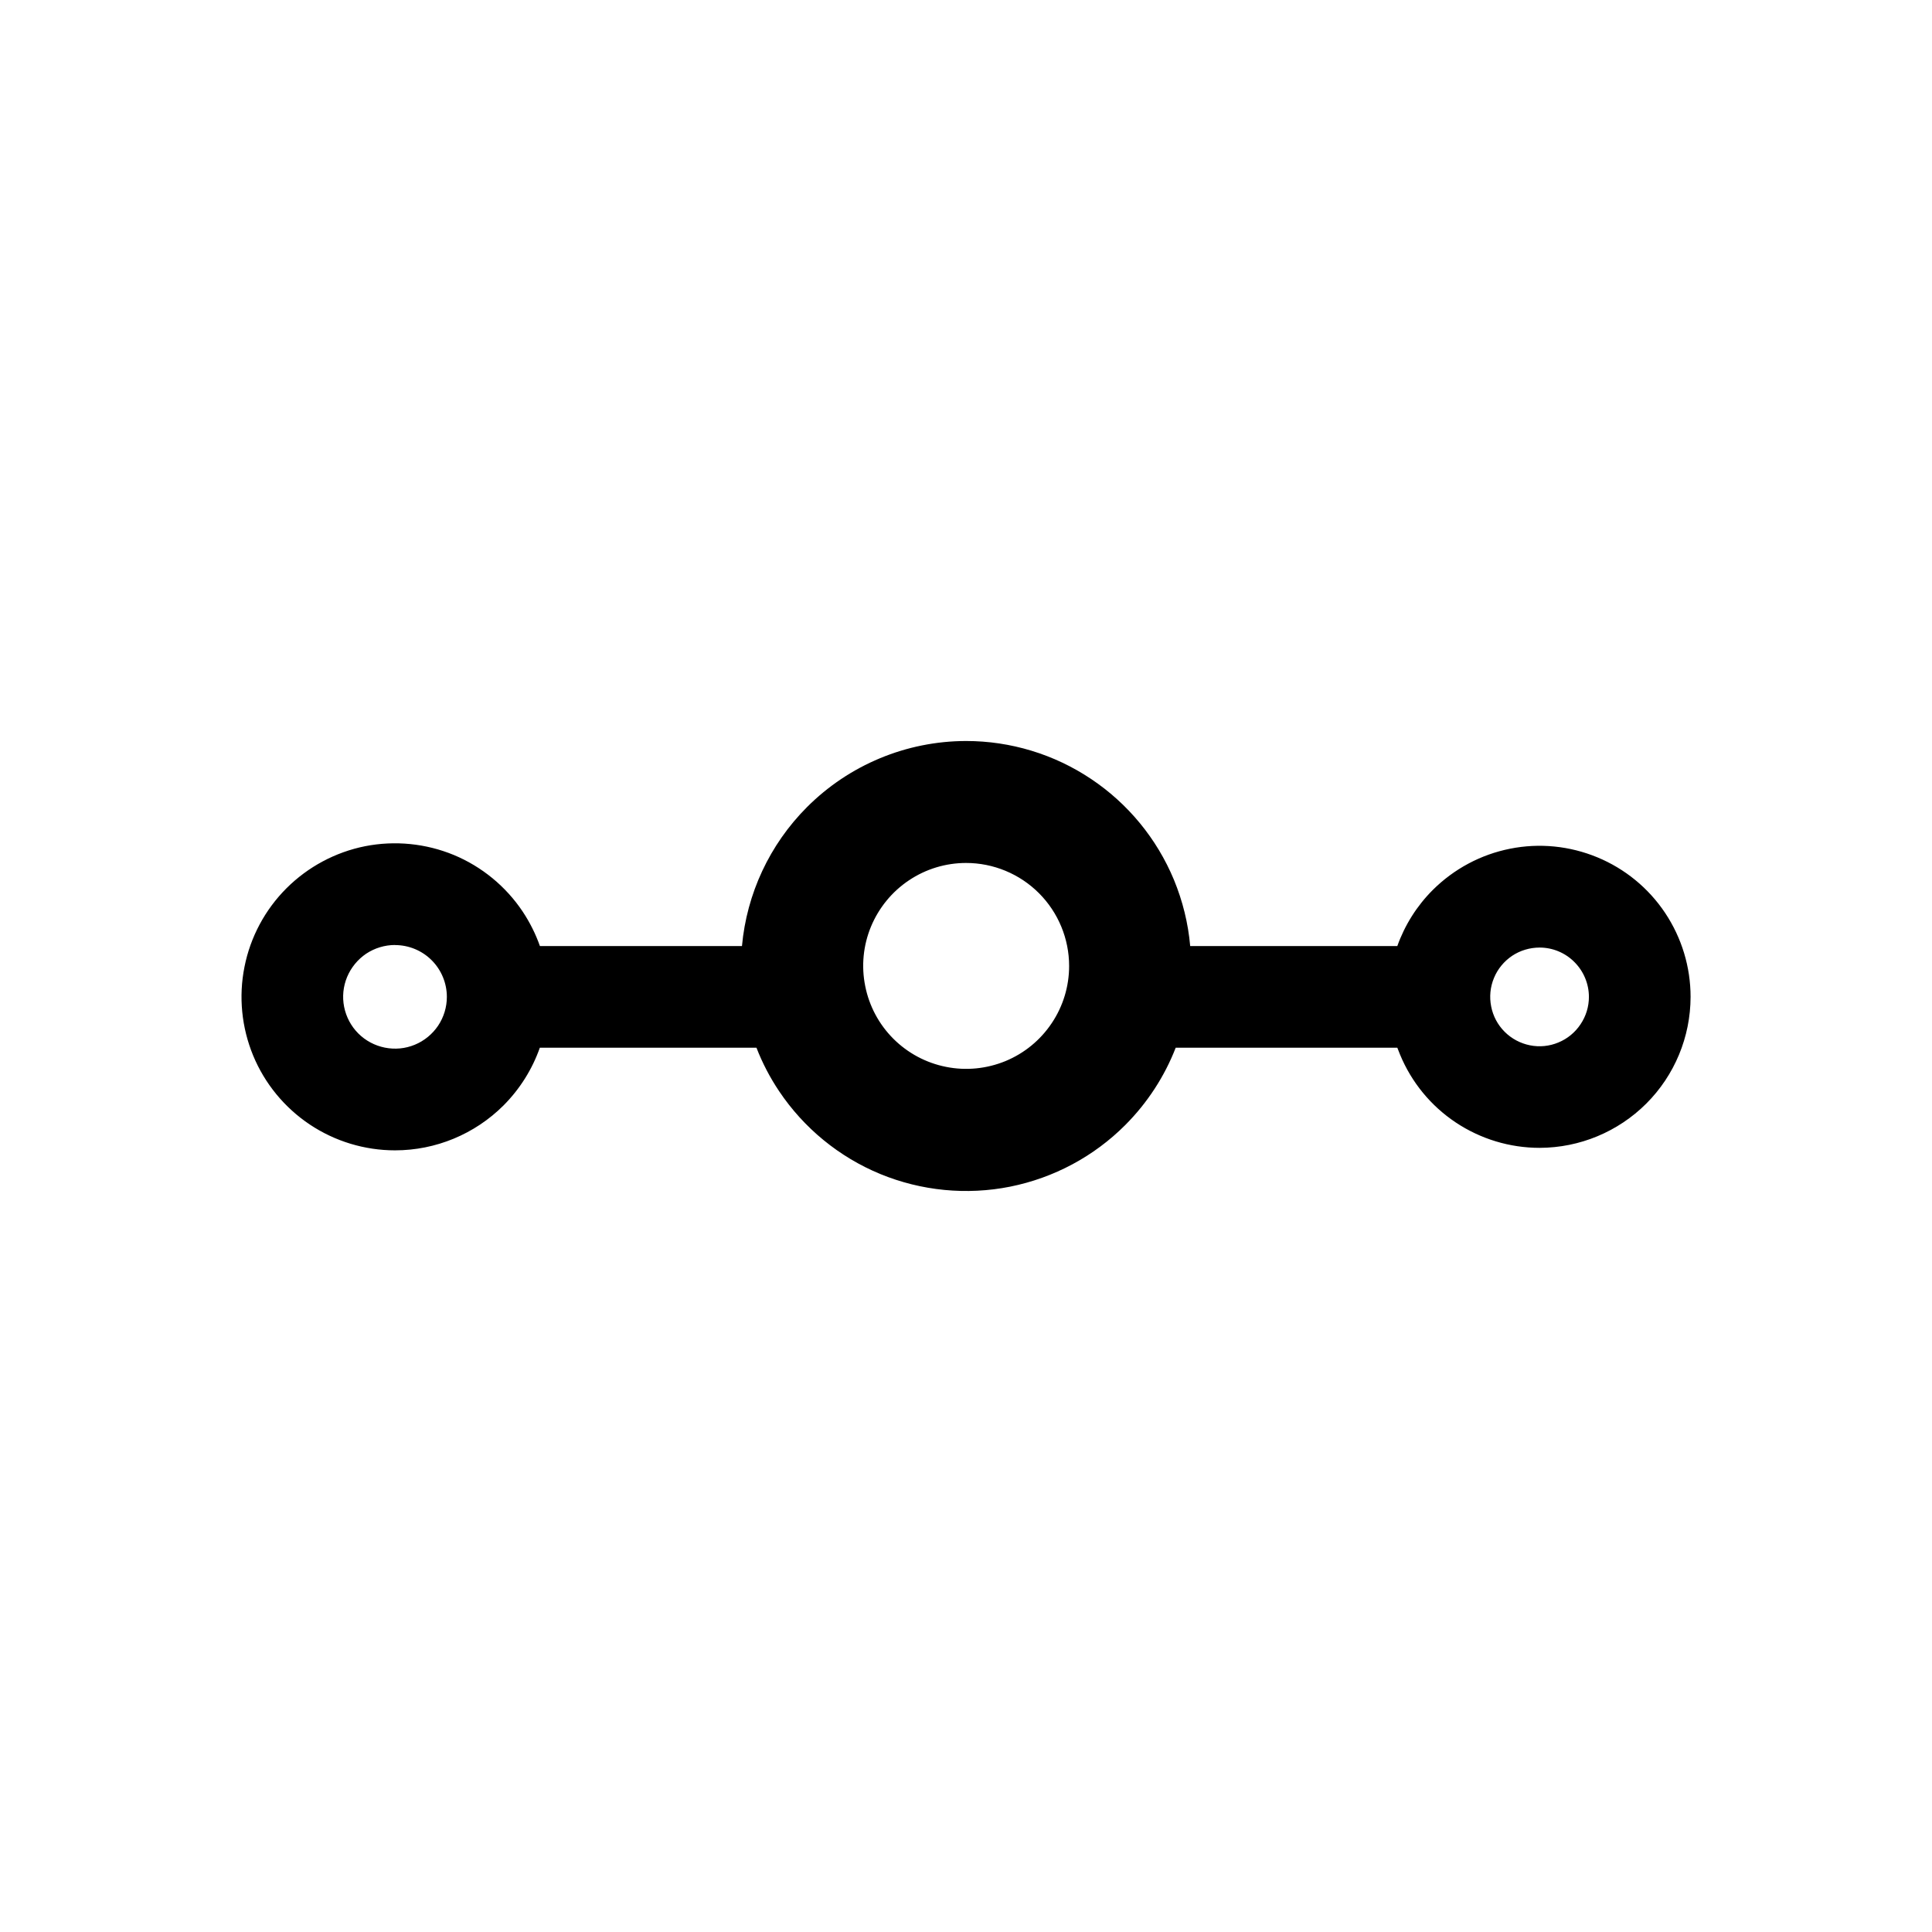 <svg width="1em" height="1em" viewBox="0 0 24 24" fill="none" xmlns="http://www.w3.org/2000/svg">
<path fill-rule="evenodd" clip-rule="evenodd" d="M11.291 10.936C11.501 10.795 11.748 10.72 12.001 10.72C12.34 10.72 12.666 10.855 12.906 11.095C13.146 11.335 13.281 11.661 13.281 12C13.281 12.253 13.206 12.5 13.065 12.71C12.924 12.921 12.725 13.084 12.491 13.181C12.257 13.277 12 13.303 11.752 13.253C11.504 13.204 11.276 13.082 11.097 12.903C10.919 12.725 10.797 12.497 10.748 12.249C10.698 12.001 10.723 11.744 10.82 11.51C10.917 11.277 11.081 11.076 11.291 10.936ZM13.553 9.676C13.094 9.369 12.554 9.205 12.001 9.205C11.259 9.206 10.548 9.502 10.024 10.027C9.56 10.492 9.276 11.103 9.217 11.752H6.707C6.654 11.602 6.582 11.458 6.493 11.324C6.284 11.011 5.986 10.766 5.638 10.621C5.289 10.477 4.905 10.439 4.535 10.512C4.165 10.586 3.826 10.768 3.559 11.034C3.292 11.301 3.11 11.641 3.037 12.011C2.963 12.38 3.001 12.764 3.145 13.113C3.289 13.461 3.534 13.759 3.848 13.969C4.161 14.178 4.53 14.29 4.907 14.29C5.413 14.29 5.897 14.089 6.255 13.732C6.459 13.527 6.612 13.282 6.706 13.015H9.397C9.47 13.204 9.565 13.386 9.679 13.556C9.987 14.015 10.424 14.373 10.935 14.584C11.446 14.794 12.008 14.849 12.549 14.741C13.091 14.632 13.589 14.366 13.979 13.975C14.253 13.7 14.466 13.373 14.605 13.015H17.358C17.369 13.044 17.38 13.073 17.392 13.101C17.534 13.444 17.774 13.737 18.083 13.943C18.392 14.149 18.755 14.259 19.126 14.259C19.623 14.258 20.099 14.06 20.451 13.709C20.803 13.357 21 12.881 21.001 12.384C21.001 12.013 20.891 11.65 20.685 11.341C20.479 11.032 20.186 10.792 19.843 10.65C19.5 10.508 19.123 10.47 18.759 10.543C18.395 10.615 18.061 10.794 17.798 11.056C17.601 11.253 17.451 11.491 17.358 11.752H14.785C14.76 11.47 14.692 11.193 14.583 10.929C14.371 10.419 14.013 9.983 13.553 9.676ZM4.549 11.847C4.655 11.777 4.78 11.739 4.907 11.739V11.74C5.078 11.74 5.242 11.808 5.362 11.928C5.483 12.049 5.551 12.213 5.551 12.384C5.551 12.511 5.513 12.636 5.442 12.742C5.371 12.847 5.27 12.93 5.153 12.978C5.035 13.027 4.906 13.039 4.781 13.014C4.656 12.989 4.541 12.928 4.451 12.838C4.361 12.748 4.3 12.633 4.275 12.508C4.25 12.383 4.263 12.254 4.312 12.136C4.361 12.019 4.444 11.918 4.549 11.847ZM19.126 11.771C19.005 11.771 18.886 11.806 18.785 11.873C18.684 11.941 18.605 12.036 18.559 12.148C18.512 12.26 18.5 12.384 18.524 12.503C18.547 12.622 18.605 12.731 18.691 12.817C18.777 12.903 18.886 12.961 19.005 12.985C19.124 13.009 19.247 12.997 19.359 12.95C19.471 12.904 19.567 12.825 19.634 12.724C19.702 12.623 19.738 12.505 19.738 12.384C19.738 12.222 19.673 12.066 19.558 11.951C19.444 11.836 19.288 11.771 19.126 11.771Z" fill="currentColor"/>
</svg>
